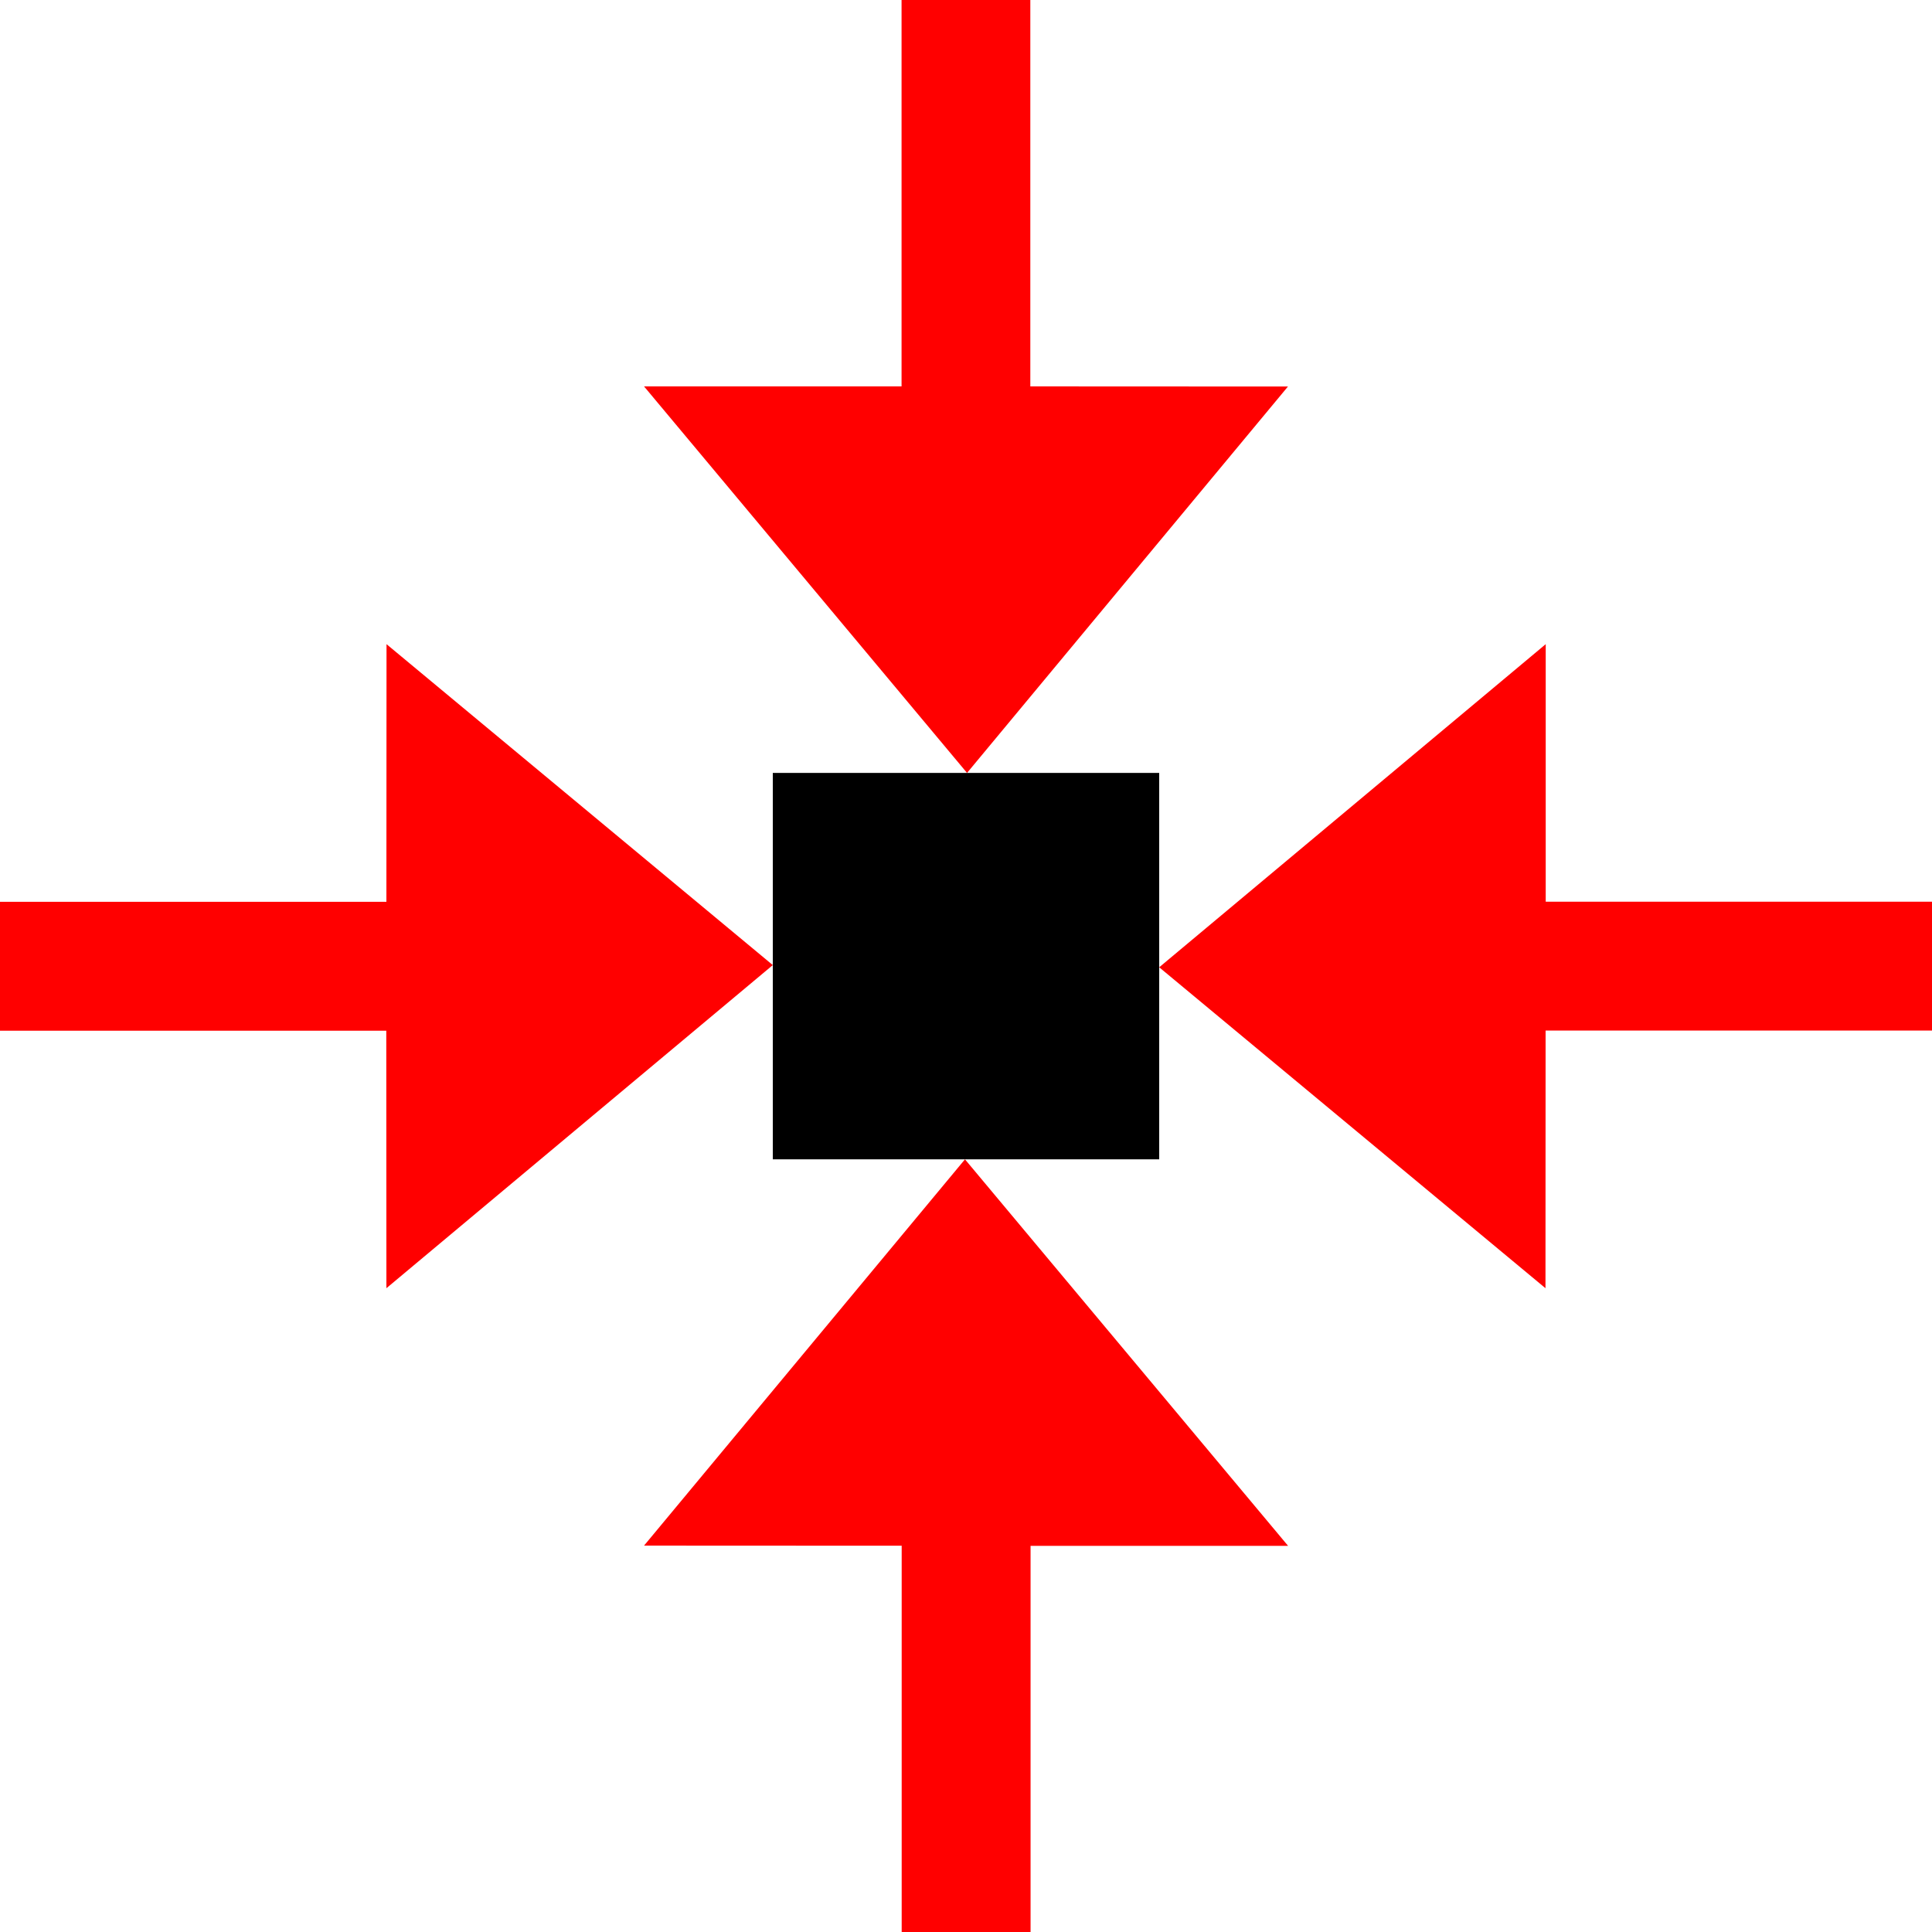 <?xml version="1.0" encoding="UTF-8" standalone="no"?>
<!-- Created with Inkscape (http://www.inkscape.org/) -->

<svg
   width="60"
   height="60.004"
   viewBox="0 0 15.875 15.876"
   version="1.1"
   id="svg1"
   xml:space="preserve"
   xmlns="http://www.w3.org/2000/svg"
   xmlns:svg="http://www.w3.org/2000/svg"><defs
     id="defs1" /><g
     id="layer7"
     transform="translate(-1.058,-0.528)"><path
       style="fill:#ff0000;fill-opacity:1;stroke-width:0.265;stroke-dasharray:none"
       d="m 6.35,3.703 2.654,3.176 2.637,-3.175 -2.117,-0.001 V 0.528 H 8.466 V 3.703 Z"
       id="path7" /><path
       style="fill:#ff0000;fill-opacity:1;stroke-width:0.265;stroke-dasharray:none"
       d="M 4.233,11.113 7.408,8.458 4.234,5.821 4.233,7.938 H 1.058 v 1.059 h 3.174 z"
       id="path7-49" /><path
       style="fill:#ff0000;fill-opacity:1;stroke-width:0.265;stroke-dasharray:none"
       d="m 13.759,5.821 -3.176,2.655 3.174,2.637 9.99e-4,-2.117 h 3.175 V 7.937 h -3.174 z"
       id="path7-4" /><path
       style="fill:#ff0000;fill-opacity:1;stroke-width:0.265;stroke-dasharray:none"
       d="m 11.642,13.23 -2.655,-3.176 -2.637,3.174 2.117,10e-4 v 3.175 h 1.059 v -3.174 z"
       id="path7-8" /><rect
       style="fill:#000000;fill-opacity:1;stroke-width:0.265;stroke-dasharray:none"
       id="rect7"
       width="3.175"
       height="3.175"
       x="7.408"
       y="6.879" /></g></svg>
